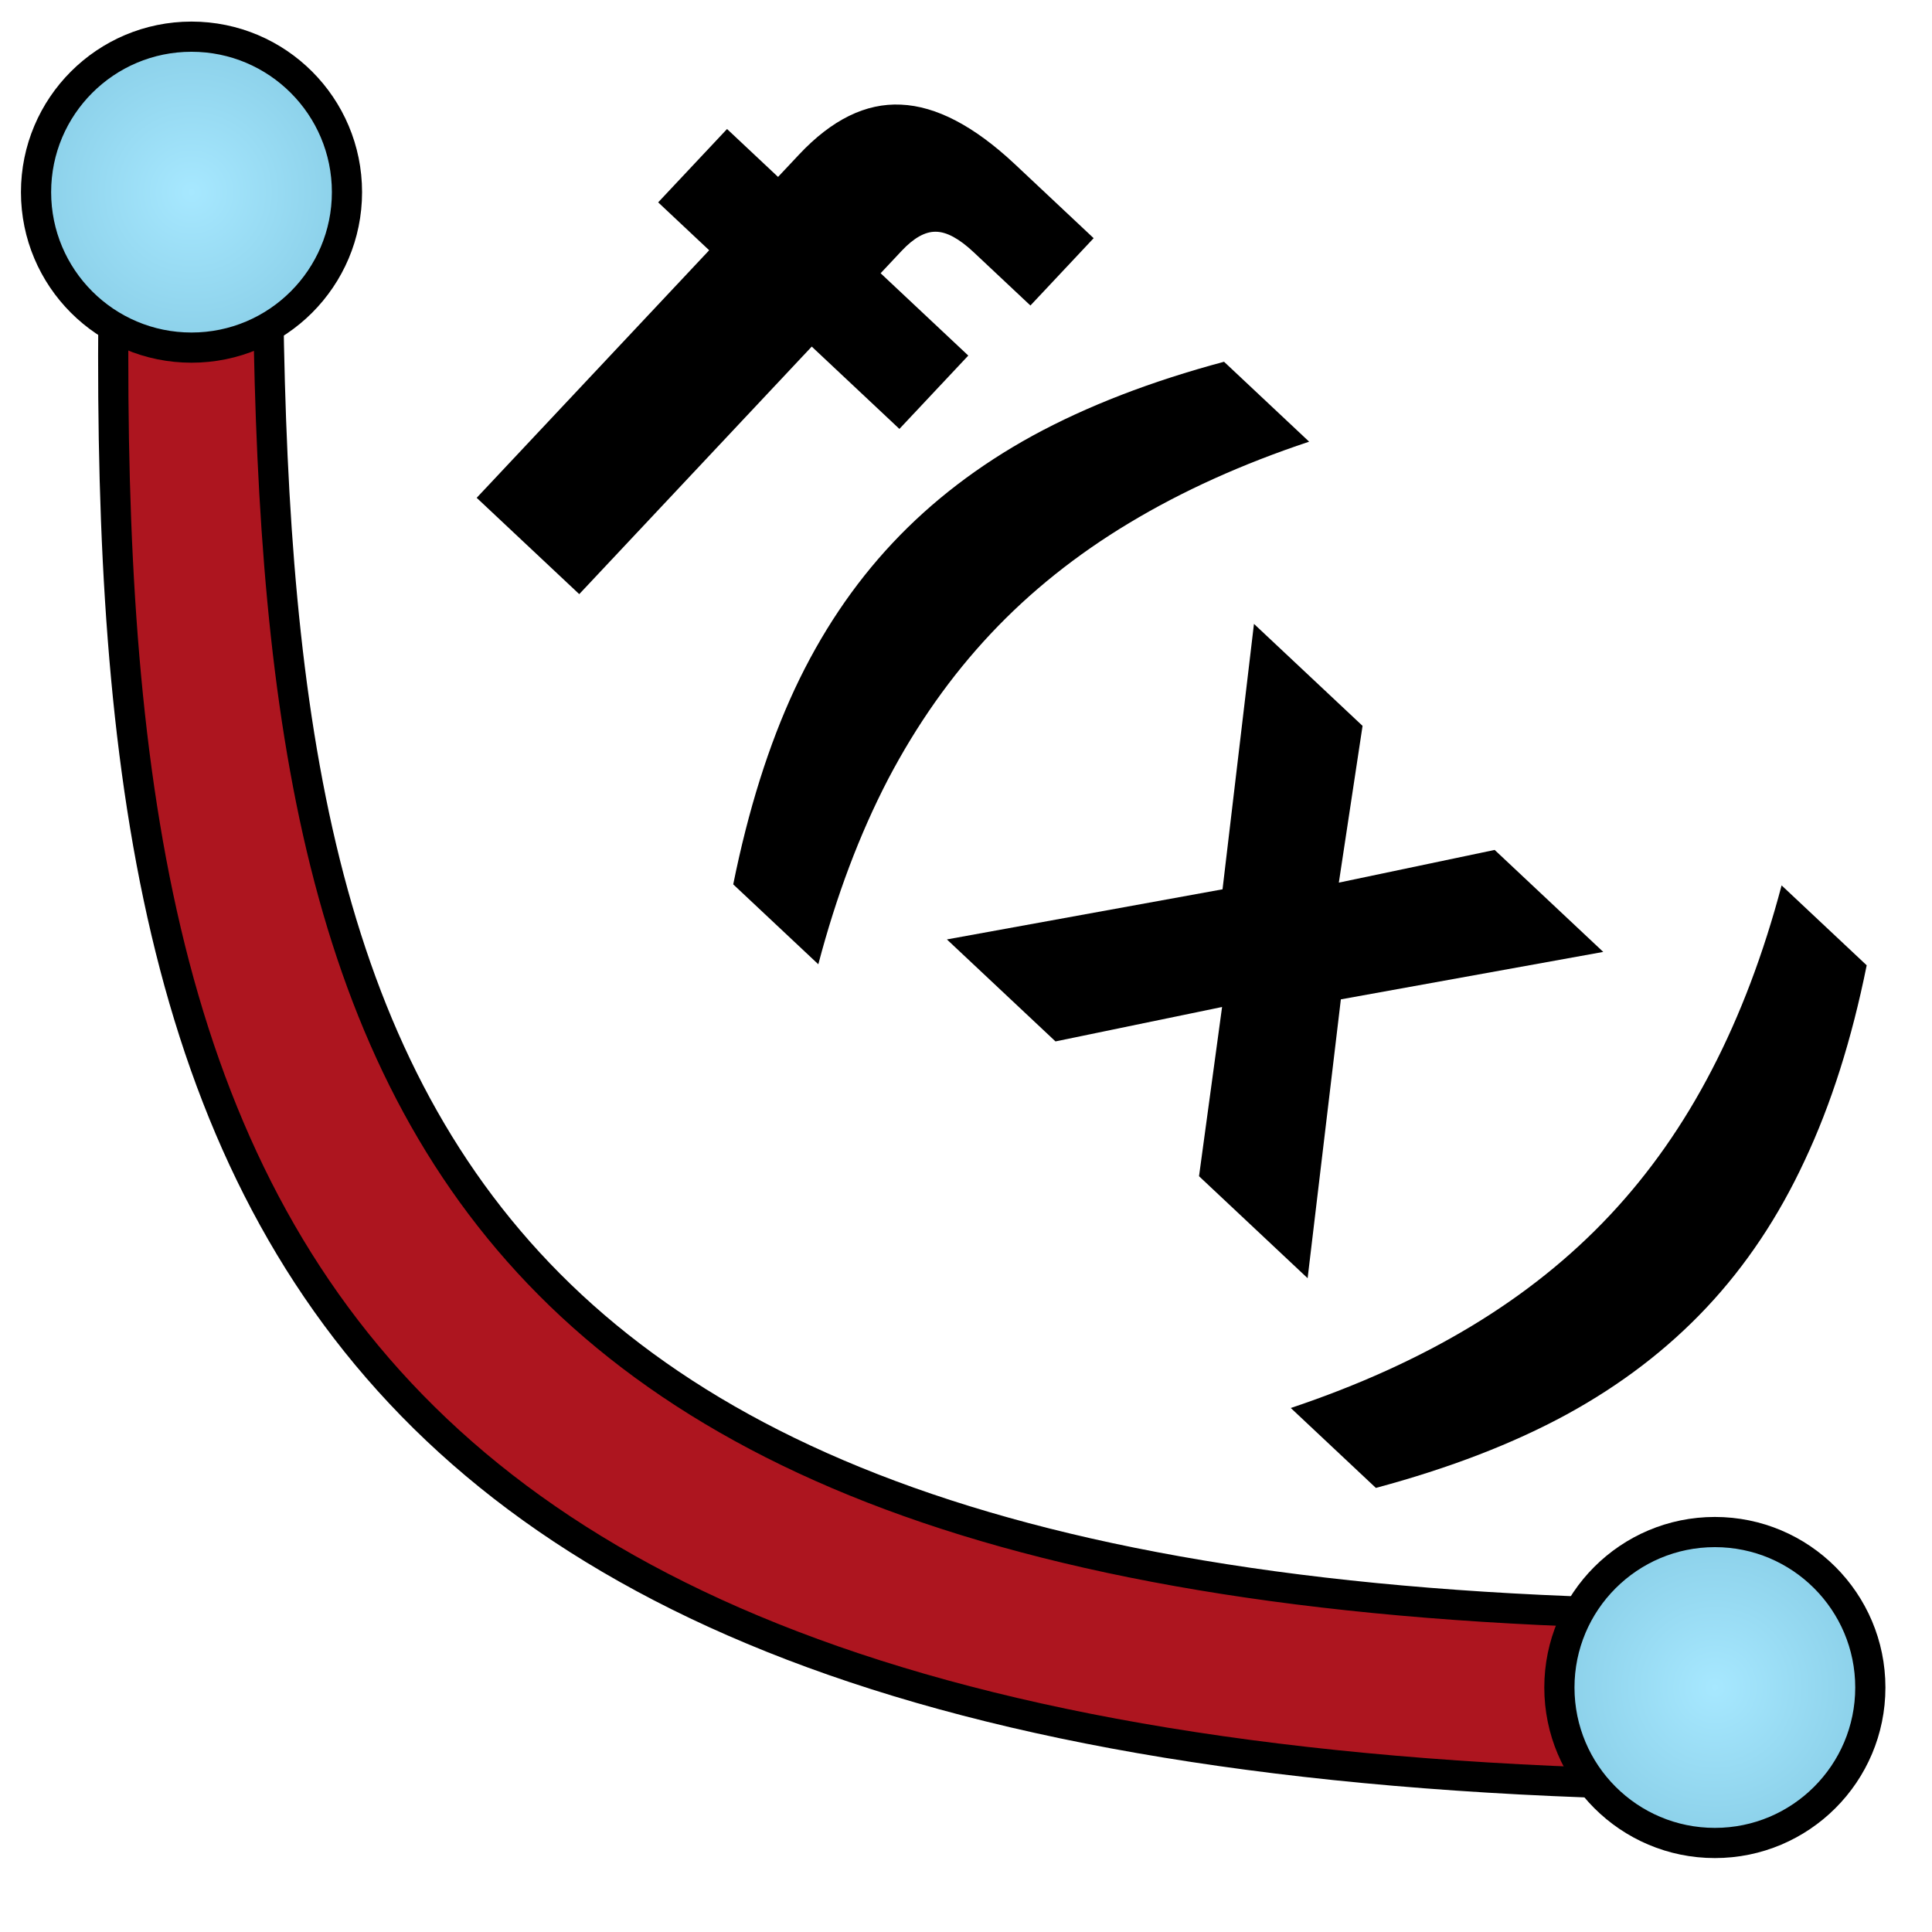 <?xml version="1.0" encoding="UTF-8" standalone="no"?>
<svg
   xmlns:dc="http://purl.org/dc/elements/1.1/"
   xmlns:cc="http://creativecommons.org/ns#"
   xmlns:rdf="http://www.w3.org/1999/02/22-rdf-syntax-ns#"
   xmlns:svg="http://www.w3.org/2000/svg"
   xmlns="http://www.w3.org/2000/svg"
   xmlns:xlink="http://www.w3.org/1999/xlink"
   xmlns:sodipodi="http://sodipodi.sourceforge.net/DTD/sodipodi-0.dtd"
   xmlns:inkscape="http://www.inkscape.org/namespaces/inkscape"
   width="64"
   height="64"
   id="svg5181"
   version="1.1"
   inkscape:version="1.0.2 (e86c870879, 2021-01-15)"
   sodipodi:docname="lawSpine.svg">
  <defs
     id="defs5183">
    <rect
       x="115.357"
       y="-36.628"
       width="129.42"
       height="99.751"
       id="rect68" />
    <linearGradient
       id="linearGradient849">
      <stop
         style="stop-color:#a7e8ff;stop-opacity:1"
         offset="0"
         id="stop845" />
      <stop
         style="stop-color:#67b1cc;stop-opacity:1"
         offset="1"
         id="stop847" />
    </linearGradient>
    <radialGradient
       inkscape:collect="always"
       xlink:href="#linearGradient849"
       id="radialGradient872"
       gradientUnits="userSpaceOnUse"
       gradientTransform="translate(-25.844,-27.377)"
       cx="32.189"
       cy="17.742"
       fx="32.189"
       fy="17.742"
       r="11.73" />
    <radialGradient
       inkscape:collect="always"
       xlink:href="#linearGradient849"
       id="radialGradient899"
       gradientUnits="userSpaceOnUse"
       gradientTransform="translate(24.619,22.158)"
       cx="32.189"
       cy="17.742"
       fx="32.189"
       fy="17.742"
       r="11.73" />
  </defs>
  <sodipodi:namedview
     id="base"
     pagecolor="#ffffff"
     bordercolor="#666666"
     borderopacity="1.0"
     inkscape:pageopacity="0.0"
     inkscape:pageshadow="2"
     inkscape:zoom="6.1317851"
     inkscape:cx="33.622937"
     inkscape:cy="33.105822"
     inkscape:current-layer="layer1"
     showgrid="true"
     inkscape:grid-bbox="true"
     inkscape:document-units="px"
     inkscape:window-width="1360"
     inkscape:window-height="693"
     inkscape:window-x="0"
     inkscape:window-y="0"
     inkscape:window-maximized="1"
     inkscape:pagecheckerboard="true"
     inkscape:showpageshadow="false"
     inkscape:document-rotation="0" />
  <g
     id="layer1"
     inkscape:label="Layer 1"
     inkscape:groupmode="layer"
     transform="translate(0,16)"
     style="display:inline">
    <path
       style="opacity:1;fill:#ad151f;fill-opacity:1;stroke:#000000;stroke-width:1;stroke-linecap:round;stroke-linejoin:round;stroke-miterlimit:4;stroke-dasharray:none;stroke-dashoffset:0;stroke-opacity:1"
       d="M 3.833,-9.893 C 3.026,20.966 7.24,42.706 57.055,43.145 l -0.031,-5.662 C 12.511,37.276 8.793,18.315 8.868,-9.727 Z"
       id="path901"
       sodipodi:nodetypes="ccccc" />
    <circle
       r="5.15"
       cy="-9.635"
       cx="6.344"
       id="circle870"
       style="opacity:1;fill:url(#radialGradient872);fill-opacity:1;stroke:#000000;stroke-width:1;stroke-linecap:round;stroke-linejoin:round;stroke-miterlimit:4;stroke-dasharray:none;stroke-dashoffset:0;stroke-opacity:1" />
    <circle
       style="opacity:1;fill:url(#radialGradient899);fill-opacity:1;stroke:#000000;stroke-width:1;stroke-linecap:round;stroke-linejoin:round;stroke-miterlimit:4;stroke-dasharray:none;stroke-dashoffset:0;stroke-opacity:1"
       id="circle897"
       cx="56.807"
       cy="39.901"
       r="5.15" />
    <path
       style="fill:none;stroke:#000000;stroke-width:0;stroke-linecap:butt;stroke-linejoin:miter;stroke-opacity:1;stroke-miterlimit:4;stroke-dasharray:none"
       d="M 56.361,2.976 57.386,30.52"
       id="path41" />
    <g
       aria-label="f(x)"
       transform="rotate(43.203,49.907,-135.569)"
       id="text66"
       style="font-style:normal;font-variant:normal;font-weight:bold;font-stretch:normal;font-size:26.667px;line-height:1.25;font-family:sans-serif;-inkscape-font-specification:'sans-serif Bold';white-space:pre;shape-inside:url(#rect68);fill:#000000;fill-opacity:1;stroke:none">
      <path
         d="m 127.193,-33.296 v 3.06 h -2.578 q -0.99,0 -1.38,0.365 -0.391,0.352 -0.391,1.237 v 1.016 h 3.984 v 3.333 h -3.984 v 11.25 h -4.661 v -11.25 h -2.318 v -3.333 h 2.318 v -1.016 q 0,-2.383 1.328,-3.516 1.328,-1.146 4.115,-1.146 z"
         style="font-style:normal;font-variant:normal;font-weight:bold;font-stretch:normal;font-size:26.667px;line-height:1.25;font-family:sans-serif;-inkscape-font-specification:'sans-serif Bold';white-space:pre;shape-inside:url(#rect68);fill:#000000;fill-opacity:1;stroke:none"
         id="path76" />
      <path
         d="m 137.011,-9.519 h -3.867 q -1.992,-3.216 -2.943,-6.107 -0.951,-2.904 -0.951,-5.755 0,-2.852 0.951,-5.768 0.964,-2.93 2.943,-6.12 h 3.867 q -1.667,3.086 -2.5,6.042 -0.833,2.943 -0.833,5.82 0,2.878 0.82,5.833 0.833,2.956 2.513,6.055 z"
         style="font-style:normal;font-variant:normal;font-weight:bold;font-stretch:normal;font-size:26.667px;line-height:1.25;font-family:sans-serif;-inkscape-font-specification:'sans-serif Bold';white-space:pre;shape-inside:url(#rect68);fill:#000000;fill-opacity:1;stroke:none"
         id="path78" />
      <path
         d="m 145.071,-20.496 -5.26,-7.122 h 4.935 l 2.982,4.323 3.021,-4.323 h 4.935 l -5.26,7.096 5.521,7.487 h -4.935 l -3.281,-4.609 -3.242,4.609 h -4.935 z"
         style="font-style:normal;font-variant:normal;font-weight:bold;font-stretch:normal;font-size:26.667px;line-height:1.25;font-family:sans-serif;-inkscape-font-specification:'sans-serif Bold';white-space:pre;shape-inside:url(#rect68);fill:#000000;fill-opacity:1;stroke:none"
         id="path80" />
      <path
         d="m 158.482,-9.519 q 1.667,-3.099 2.5,-6.055 0.833,-2.956 0.833,-5.833 0,-2.878 -0.833,-5.82 -0.833,-2.956 -2.5,-6.042 h 3.867 q 1.979,3.19 2.93,6.12 0.964,2.917 0.964,5.768 0,2.852 -0.951,5.755 -0.951,2.891 -2.943,6.107 z"
         style="font-style:normal;font-variant:normal;font-weight:bold;font-stretch:normal;font-size:26.667px;line-height:1.25;font-family:sans-serif;-inkscape-font-specification:'sans-serif Bold';white-space:pre;shape-inside:url(#rect68);fill:#000000;fill-opacity:1;stroke:none"
         id="path82" />
    </g>
  </g>
</svg>
